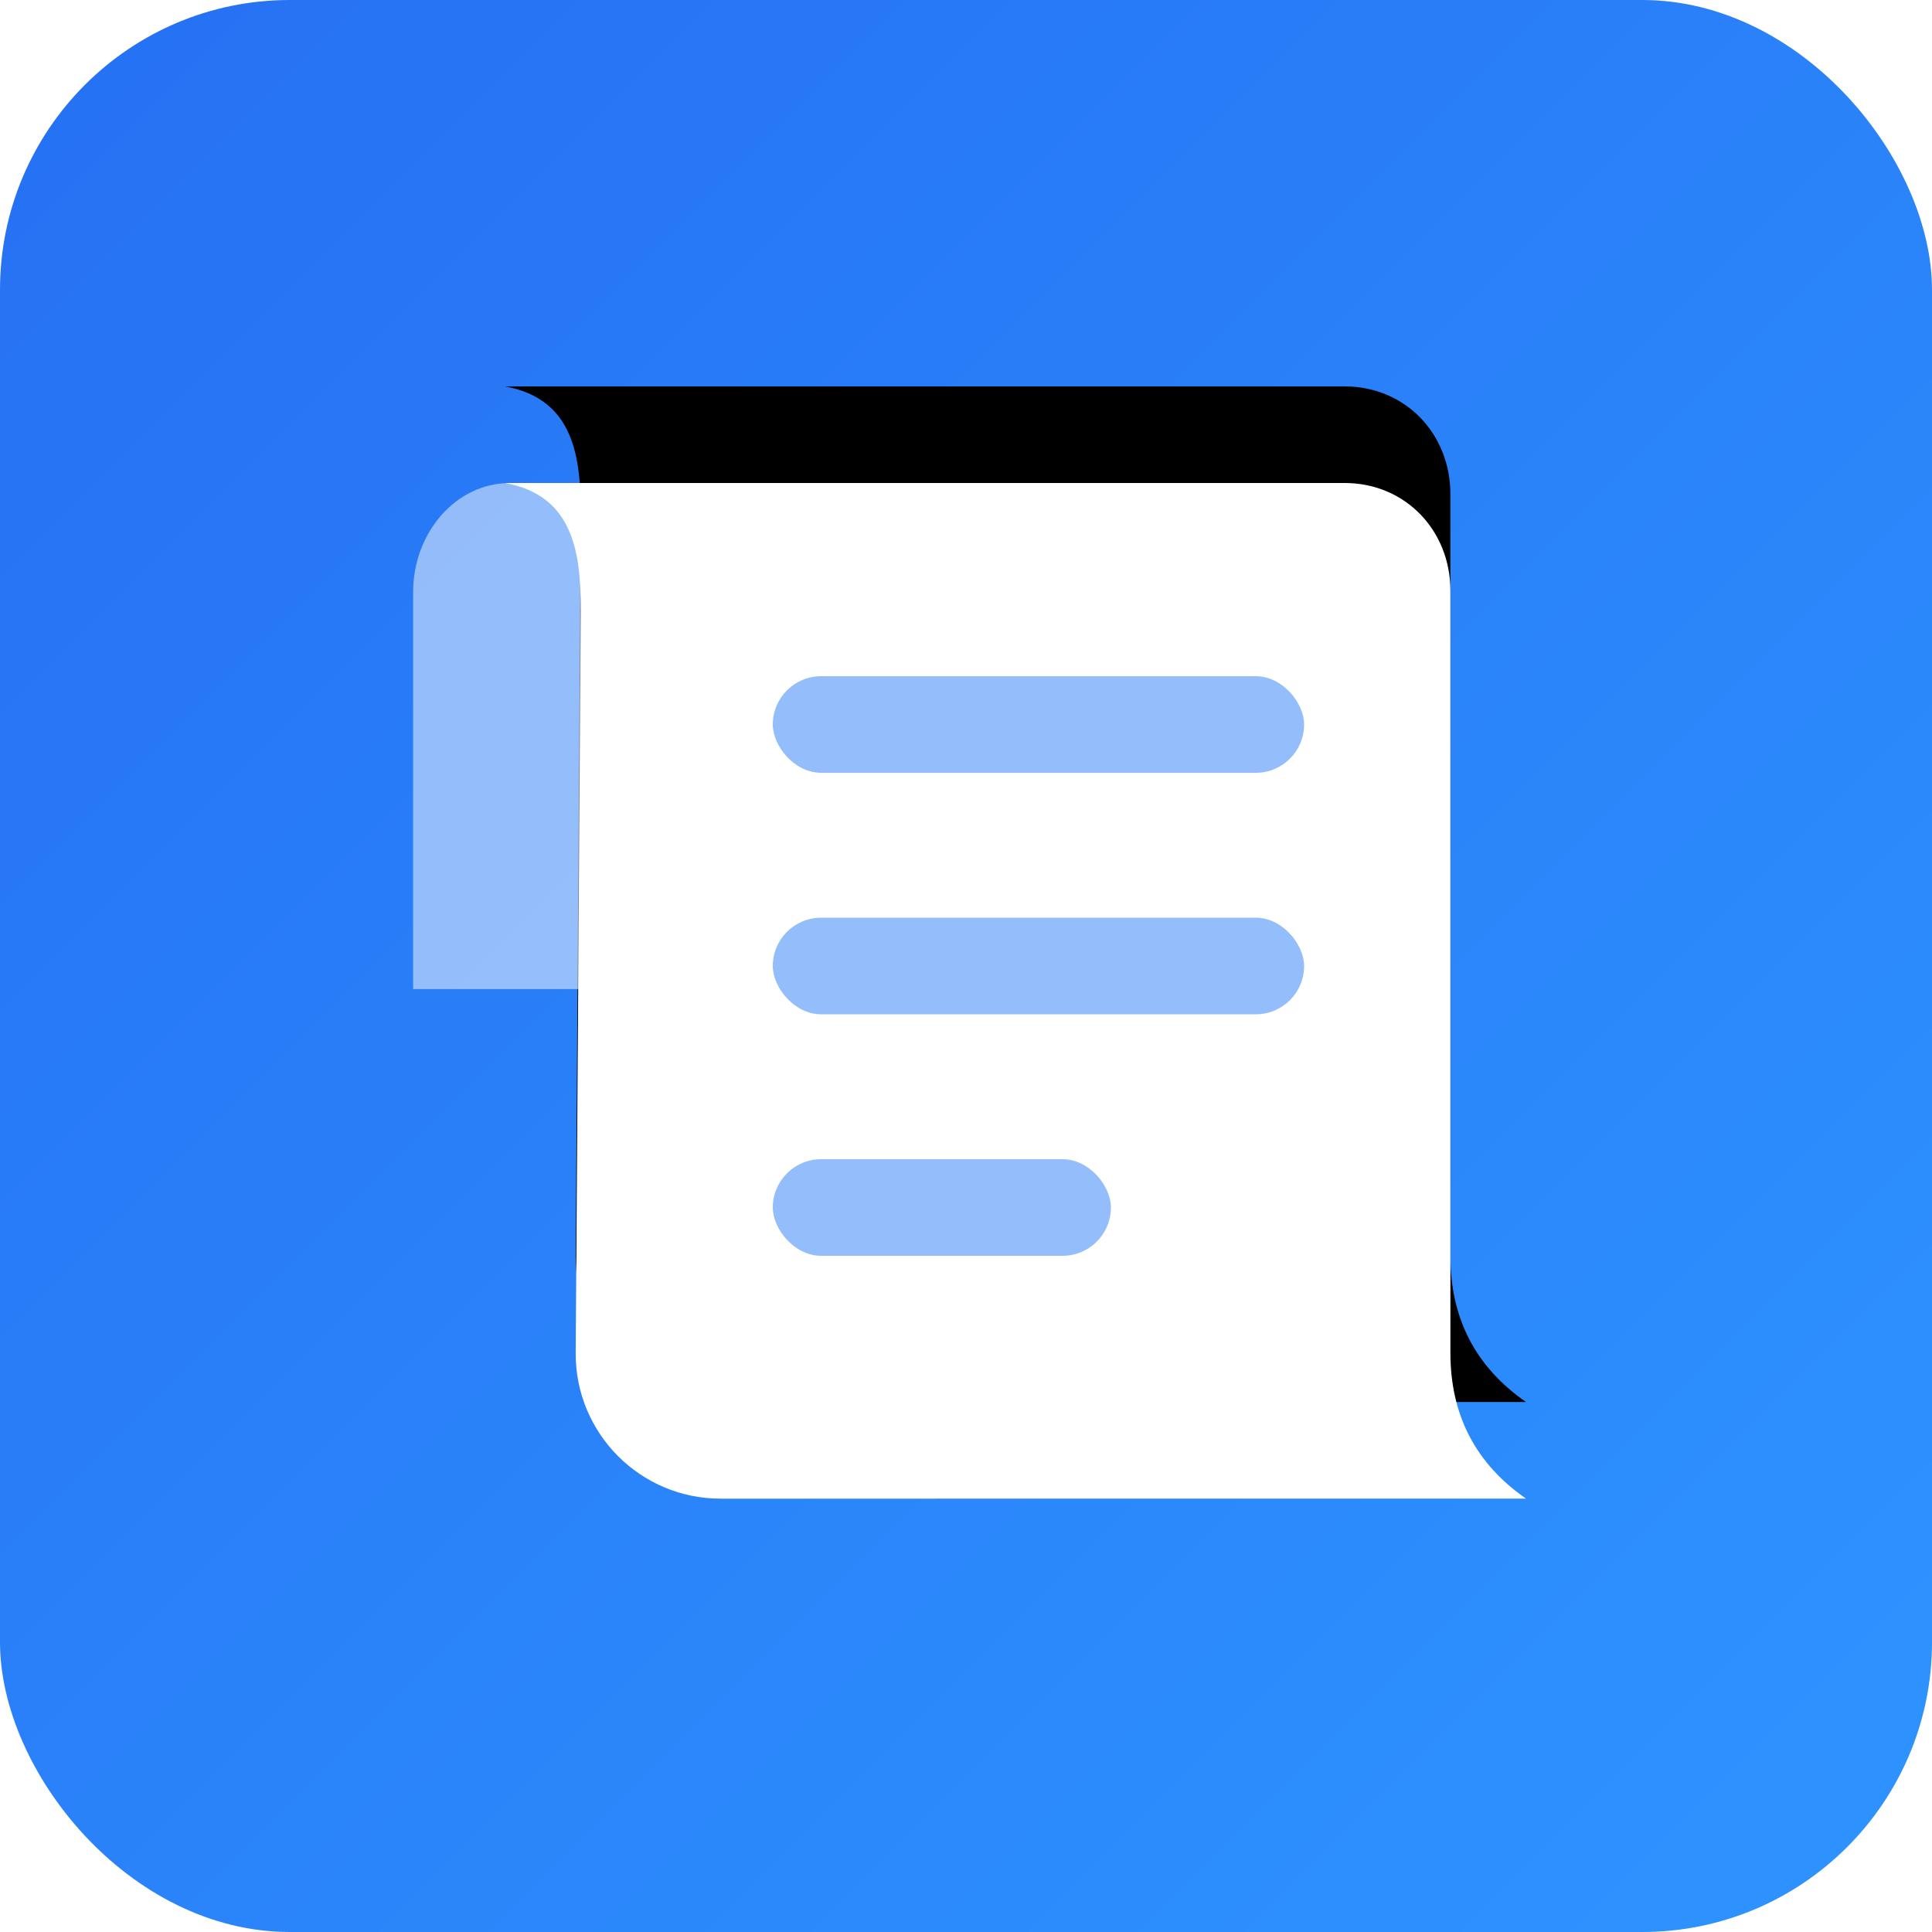 <?xml version="1.0" encoding="UTF-8"?>
<svg width="40px" height="40px" viewBox="0 0 40 40" version="1.1" xmlns="http://www.w3.org/2000/svg" xmlns:xlink="http://www.w3.org/1999/xlink">
    <defs>
        <linearGradient x1="-3.47638585e-13%" y1="4.23272528e-14%" x2="100%" y2="100%" id="linearGradient-1">
            <stop stop-color="#2670F3" offset="0%"></stop>
            <stop stop-color="#2E94FF" offset="100%"></stop>
        </linearGradient>
        <path d="M21.58,3.021 L21.474,18.362 L21.474,18.362 C21.474,19.544 21.601,20.764 23.041,21.028 L5.659,21.028 C4.404,21.028 3.47,20.046 3.47,18.798 C3.47,12.698 3.47,7.438 3.47,3.019 C3.47,1.731 2.948,0.725 1.905,0.001 L18.58,-2.50988466e-14 C20.237,-0 21.58,1.343 21.58,3 C21.58,3.007 21.58,3.014 21.58,3.021 Z" id="path-2"></path>
        <filter x="-47.3%" y="-38.0%" width="194.6%" height="195.1%" filterUnits="objectBoundingBox" id="filter-3">
            <feOffset dx="0" dy="2" in="SourceAlpha" result="shadowOffsetOuter1"></feOffset>
            <feGaussianBlur stdDeviation="3" in="shadowOffsetOuter1" result="shadowBlurOuter1"></feGaussianBlur>
            <feColorMatrix values="0 0 0 0 0.149   0 0 0 0 0.447   0 0 0 0 0.957  0 0 0 1 0" type="matrix" in="shadowBlurOuter1"></feColorMatrix>
        </filter>
    </defs>
    <g id="iconpro_detailed-list" stroke="none" stroke-width="1" fill="none" fill-rule="evenodd">
        <rect id="矩形备份-16" fill="url(#linearGradient-1)" x="0" y="0" width="40" height="40" rx="6"></rect>
        <g id="编组" transform="translate(8.553, 10)">
            <g id="形状" transform="translate(12.473, 10.514) scale(-1, -1) translate(-12.473, -10.514) ">
                <use fill="black" fill-opacity="1" filter="url(#filter-3)" xlink:href="#path-2"></use>
                <use fill="#FFFFFF" fill-rule="evenodd" xlink:href="#path-2"></use>
            </g>
            <path d="M0,8.213 C0,9.462 0.897,10.477 2,10.477 C3.103,10.477 4,9.462 4,8.213 L4,0.571 C4,0.254 3.776,1.1937118e-12 3.495,1.1937118e-12 L0,1.1937118e-12 L0,0.021 L0,8.213 Z" id="路径" fill="#FFFFFF" fill-rule="nonzero" opacity="0.5" transform="translate(2, 5.239) scale(1, -1) translate(-2, -5.239) "></path>
        </g>
        <rect id="矩形" fill="#94BDFB" x="16" y="14" width="11" height="2" rx="1"></rect>
        <rect id="矩形备份" fill="#94BDFB" x="16" y="19" width="11" height="2" rx="1"></rect>
        <rect id="矩形备份-2" fill="#94BDFB" x="16" y="24" width="7" height="2" rx="1"></rect>
    </g>
</svg>